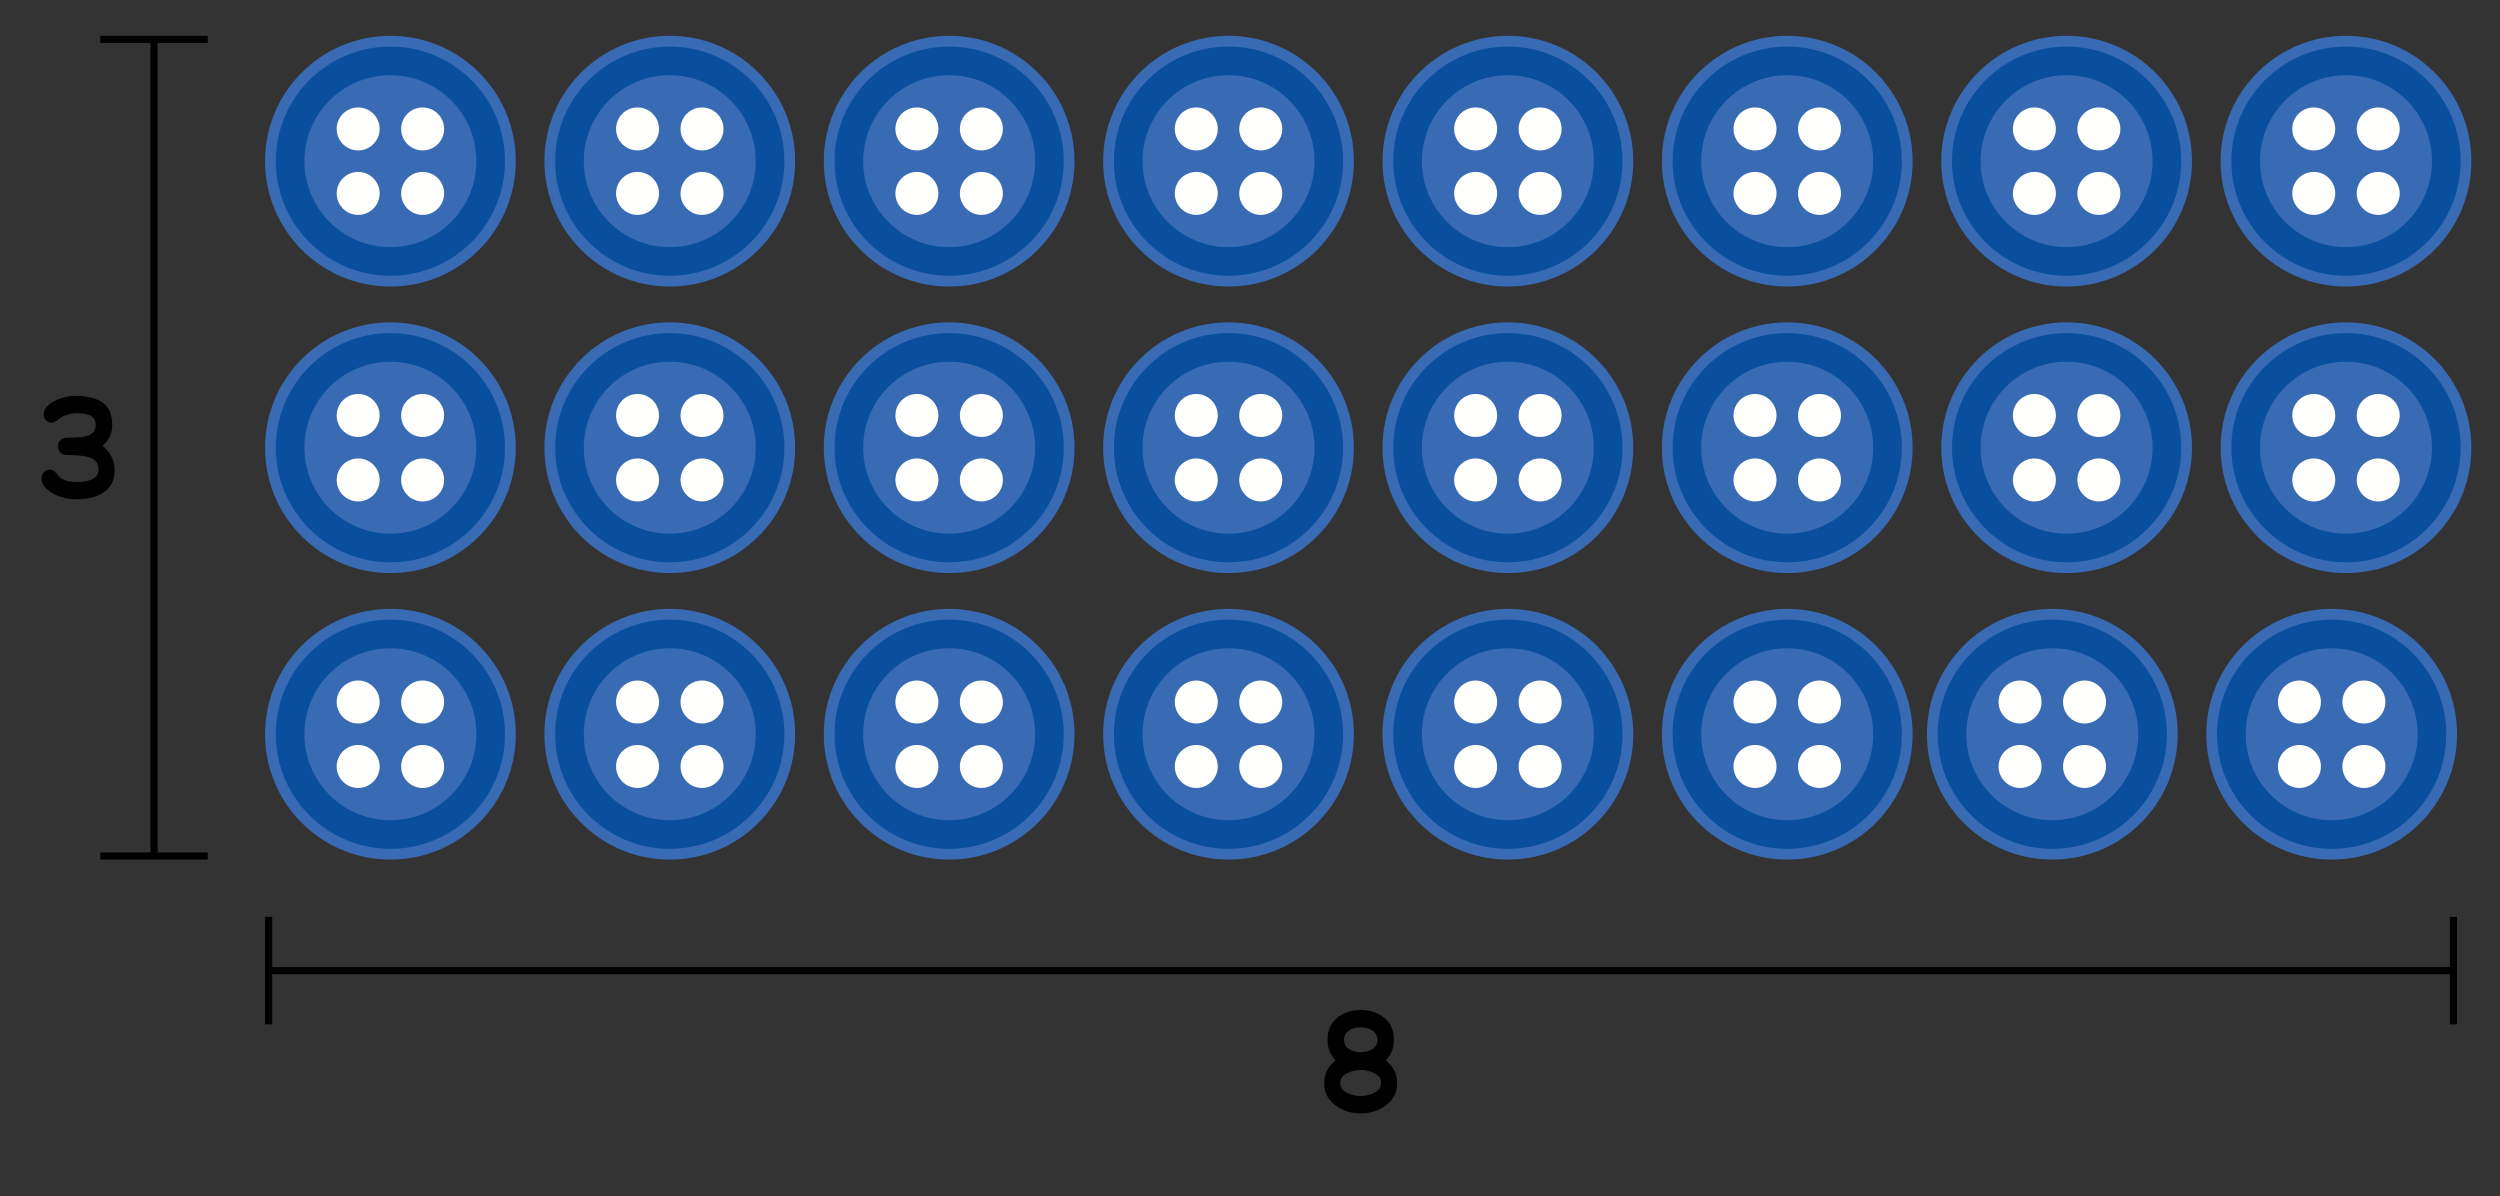<svg width="349" height="167" xmlns:xlink="http://www.w3.org/1999/xlink" xmlns="http://www.w3.org/2000/svg"><rect width="100%" height="100%" fill="#333333" stroke="none"/><g id="a" transform="translate(32)" stroke-linecap="round" stroke-linejoin="round"><circle cx="22.5" cy="22.5" r="17.5" fill="#396bb4"/><circle cx="22.5" cy="22.5" r="14" fill="none" stroke="#094f9d" stroke-width="4"/><circle cx="18" cy="18" r="3" fill="#fffffd"/><circle cx="27" cy="18" r="3" fill="#fffffd"/><circle cx="18" cy="27" r="3" fill="#fffffd"/><circle cx="27" cy="27" r="3" fill="#fffffd"/></g><use xlink:href="#a" transform="translate(0 40)"/><use xlink:href="#a" transform="translate(0 80)"/><use xlink:href="#a" transform="translate(234)"/><use xlink:href="#a" transform="translate(39)"/><use xlink:href="#a" transform="translate(39 40)"/><use xlink:href="#a" transform="translate(39 80)"/><use xlink:href="#a" transform="translate(273)"/><use xlink:href="#a" transform="translate(78)"/><use xlink:href="#a" transform="translate(78 40)"/><use xlink:href="#a" transform="translate(78 80)"/><use xlink:href="#a" transform="translate(234 40)"/><use xlink:href="#a" transform="translate(117)"/><use xlink:href="#a" transform="translate(117 40)"/><use xlink:href="#a" transform="translate(117 80)"/><use xlink:href="#a" transform="translate(273 40)"/><use xlink:href="#a" transform="translate(156)"/><use xlink:href="#a" transform="translate(156 40)"/><use xlink:href="#a" transform="translate(156 80)"/><use xlink:href="#a" transform="translate(232 80)"/><use xlink:href="#a" transform="translate(195)"/><use xlink:href="#a" transform="translate(195 40)"/><use xlink:href="#a" transform="translate(195 80)"/><use xlink:href="#a" transform="translate(271 80)"/><path d="M37.5 128v15m305-15v15m.183-7.5H37.217M29 5.5H14m15 114H14m7.5.114V5.358" fill="none" stroke="#000"/><path d="M8.89 58.072q-.253.098-.8.528-.527.41-.86.41-.468 0-.8-.332-.332-.352-.332-.879 0-.762.8-1.367.801-.606 1.797-.88.996-.292 1.836-.292 2.48 0 3.809.957 1.328.937 1.328 3.105 0 1.778-1.367 2.91.761.567 1.23 1.465.469.88.469 1.914 0 2.09-1.504 3.106-1.484.996-3.965.996-.898 0-1.953-.312-1.035-.313-1.914-1.016-.86-.703-.86-1.621 0-.528.333-.86.332-.351.8-.351.528 0 .958.566.43.547.703.703.859.47 1.933.47 3.223 0 3.223-1.72 0-1.191-.996-1.62-.977-.43-3.438-.43-.508 0-.879-.332-.351-.352-.351-.86t.351-.86q.352-.37.88-.37 1.132 0 2.109-.098 1.933-.215 1.933-1.66 0-.566-.273-.918-.254-.371-.742-.508-.47-.156-.84-.195-.371-.04-.899-.04-.586 0-1.718.391zm177.74 84.041q1.328-1.113 3.32-1.113 1.992 0 3.32 1.113 1.328 1.113 1.328 3.028 0 1.738-1.152 2.89 1.602 1.27 1.602 3.164 0 1.934-1.543 3.086-1.543 1.153-3.555 1.153-2.012 0-3.555-1.153-1.543-1.152-1.543-3.086 0-1.894 1.602-3.164-1.133-1.133-1.133-2.89 0-1.915 1.309-3.028zm5.02 1.797q-.626-.488-1.7-.488-1.074 0-1.7.488-.624.469-.624 1.25 0 .82.644 1.27.645.449 1.68.449t1.68-.45q.664-.449.664-1.269 0-.781-.645-1.25zm.194 5.918q-.957-.469-1.894-.469-.938 0-1.895.469-.957.469-.957 1.348 0 .898.918 1.367.938.469 1.934.469t1.914-.47q.937-.468.937-1.366 0-.88-.957-1.348z"/></svg>